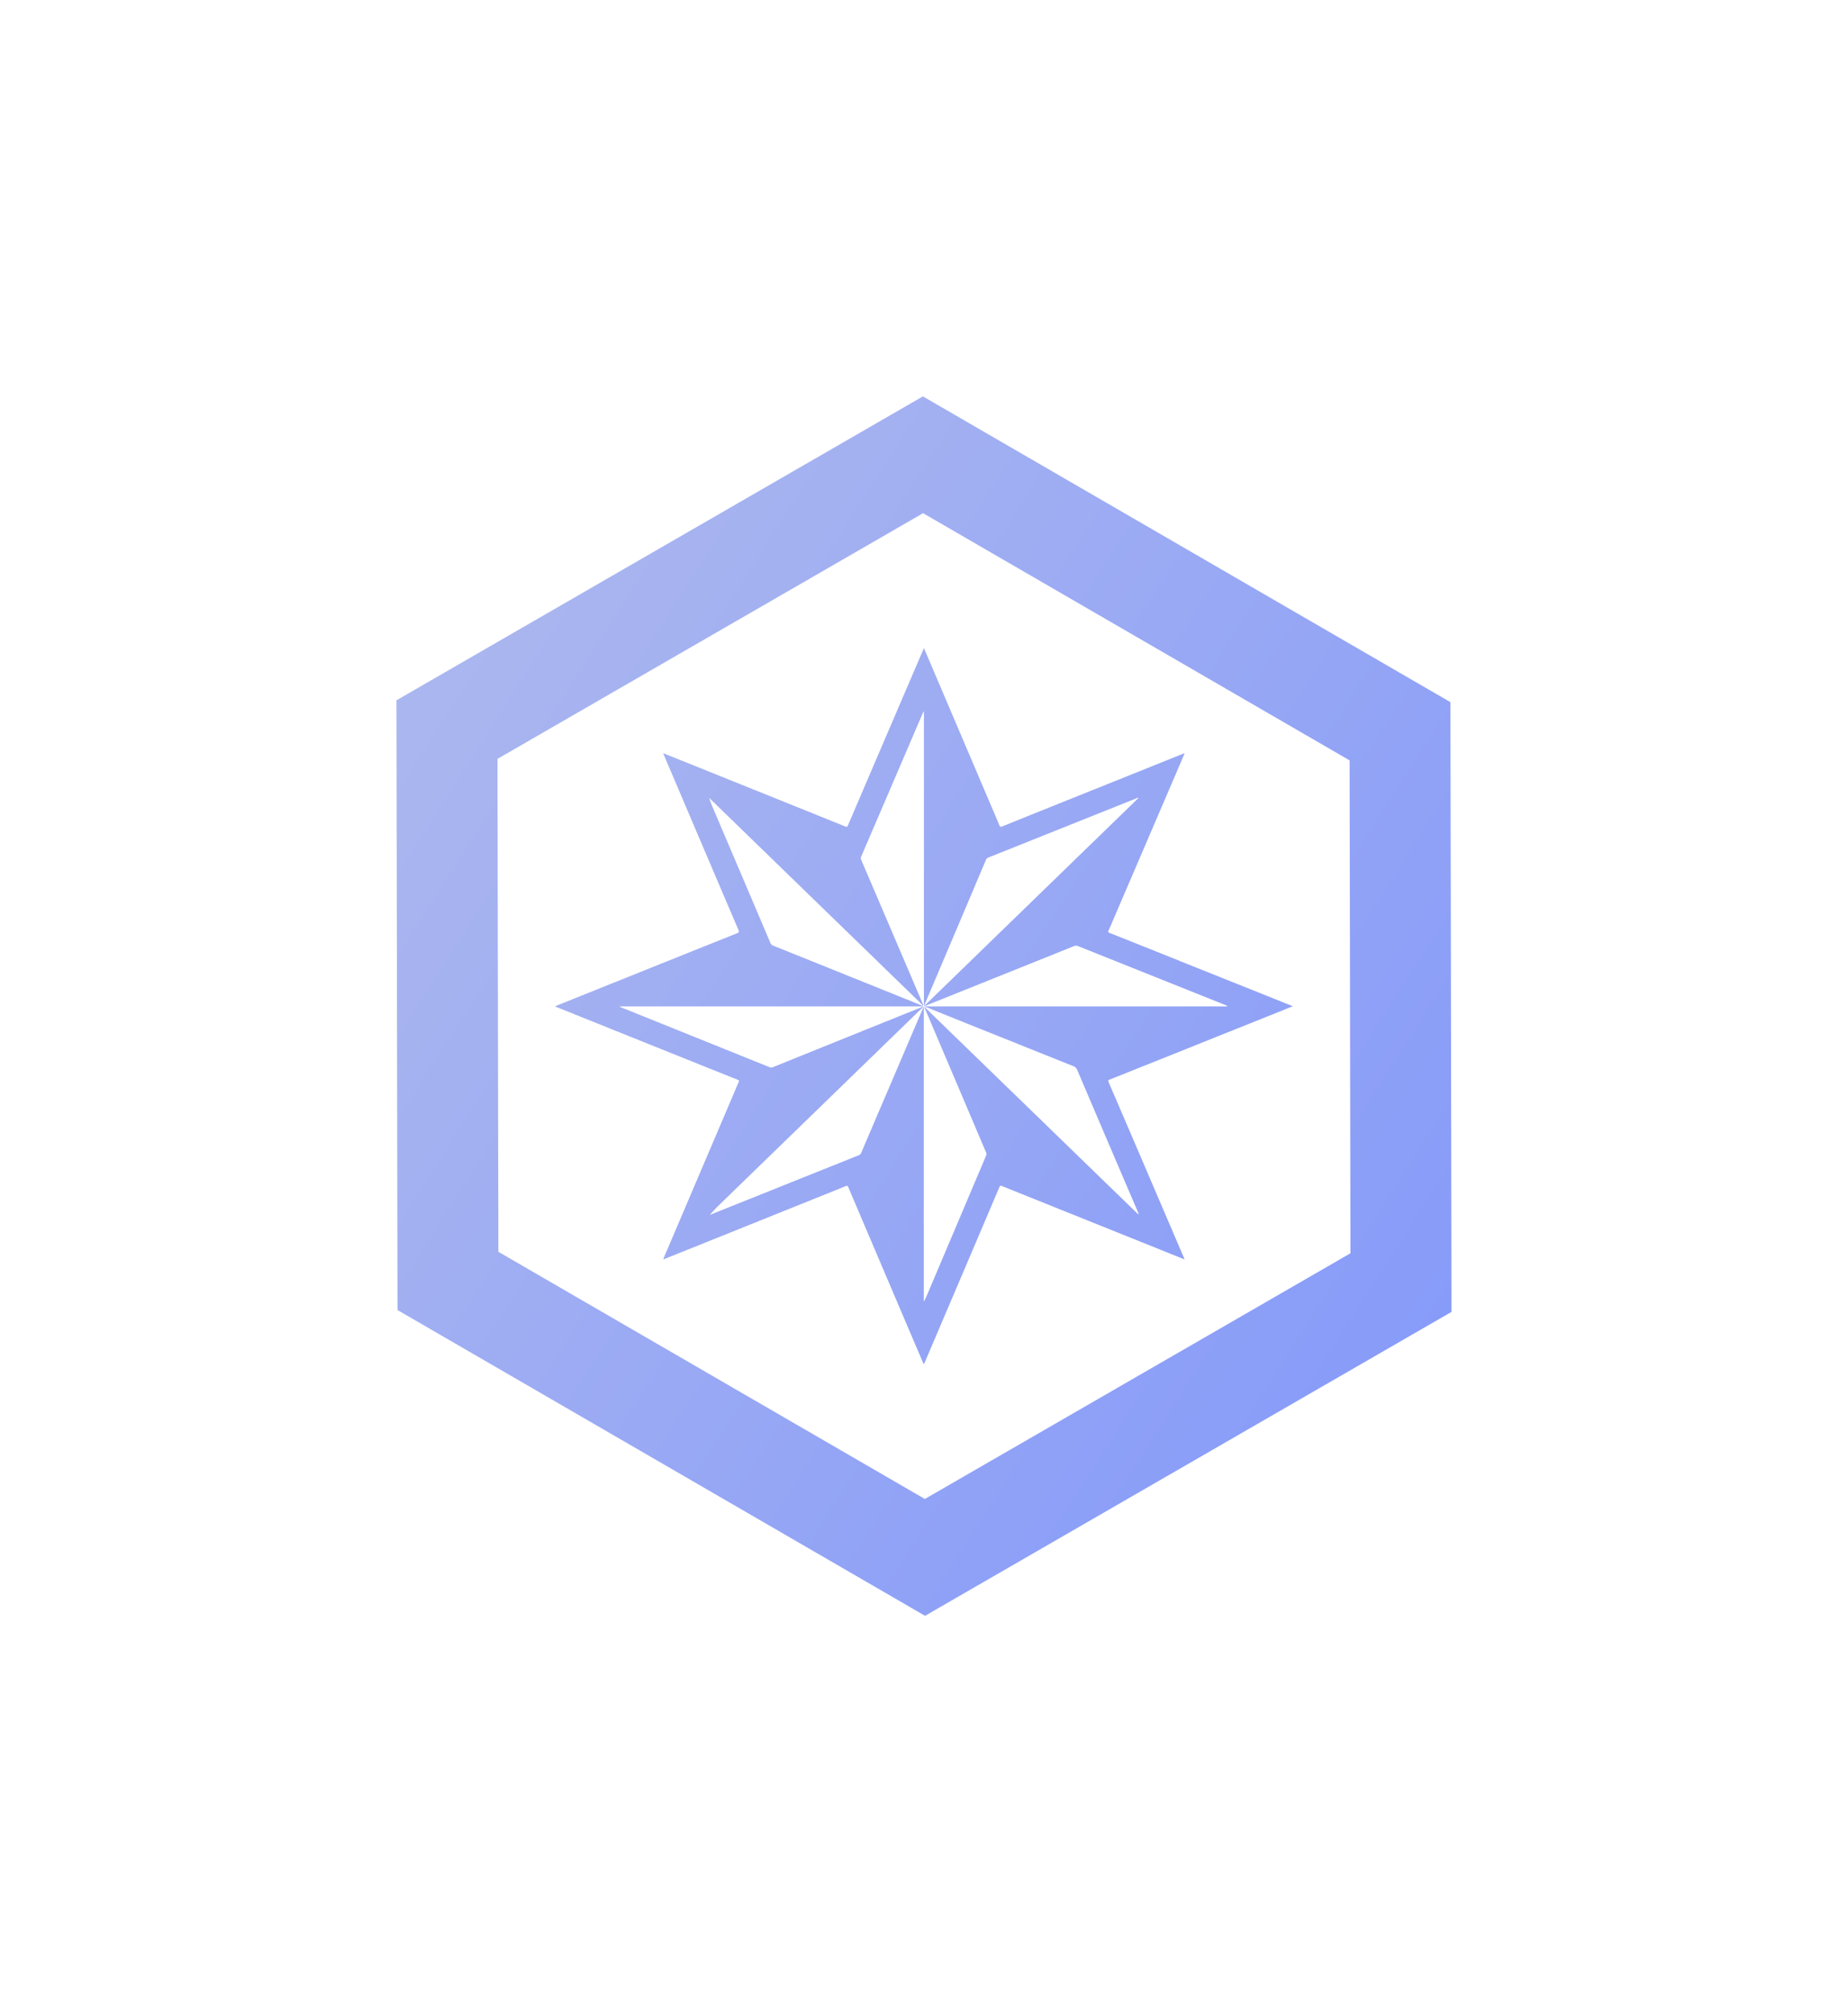 <svg xmlns="http://www.w3.org/2000/svg" xmlns:xlink="http://www.w3.org/1999/xlink" width="139.839" height="152.281" viewBox="0 0 139.839 152.281">
  <defs>
    <linearGradient id="linear-gradient" y1="0.259" x2="1" y2="0.749" gradientUnits="objectBoundingBox">
      <stop offset="0" stop-color="#aab6ef"/>
      <stop offset="1" stop-color="#718aff"/>
    </linearGradient>
    <filter id="Объединение_59" x="0" y="0" width="139.839" height="152.281" filterUnits="userSpaceOnUse">
      <feOffset input="SourceAlpha"/>
      <feGaussianBlur stdDeviation="10" result="blur"/>
      <feFlood flood-color="#aab6ef"/>
      <feComposite operator="in" in2="blur"/>
      <feComposite in="SourceGraphic"/>
    </filter>
  </defs>
  <g id="prisonVeryLongTimeReady" transform="translate(-193.08 -161.86)">
    <g transform="matrix(1, 0, 0, 1, 193.08, 161.86)" filter="url(#Объединение_59)">
      <path id="Объединение_59-2" data-name="Объединение 59" d="M-7877.42-5713.063l-.081-46.141,39.837-23,39.918,23.139.083,46.141-39.839,23Zm7.565-41.709.066,37.3,32.272,18.706,32.206-18.593-.065-37.3-32.274-18.706Zm32.2,45.69q-1.776-4.163-3.548-8.326-1.057-2.481-2.11-4.962c-.046-.106-.086-.111-.186-.071q-4.852,1.952-9.7,3.9-1.972.791-3.944,1.582a.3.3,0,0,1-.169.047c.1-.246.2-.484.305-.723q2.477-5.817,4.957-11.635c.147-.345.29-.695.444-1.038.045-.1.035-.141-.071-.182q-2.124-.846-4.246-1.7l-9.428-3.787c-.045-.018-.1-.023-.134-.078l1.984-.8q5.892-2.365,11.786-4.727c.129-.051.154-.093.1-.229q-2.487-5.822-4.964-11.648-.346-.813-.693-1.626l-.045-.118c.4.159.774.309,1.149.459l9.838,3.96q1.392.563,2.782,1.124c.111.046.161.043.214-.084q2.838-6.635,5.685-13.265c.015-.037.032-.071.063-.138.084.192.159.36.232.531q2.427,5.7,4.856,11.4c.21.493.422.983.625,1.479.044.106.083.128.192.083q3.541-1.427,7.084-2.847l6.631-2.663c.027-.012.055-.018.109-.037-.1.234-.189.45-.28.665q-2.5,5.824-5,11.648c-.156.363-.309.729-.471,1.091-.053.113-.033.156.083.2q2.7,1.072,5.393,2.155l8.3,3.322.158.068-1.013.408-10.783,4.317c-.68.274-1.359.549-2.042.814-.129.052-.146.093-.091.222q1.821,4.23,3.632,8.465,1.028,2.4,2.056,4.793c.013.035.026.07.055.138l-.7-.28q-6.56-2.634-13.12-5.271c-.123-.05-.154-.018-.2.09q-2.121,4.993-4.25,9.98-.694,1.633-1.391,3.268c-.019.042-.037.081-.057.123C-7837.641-5708.993-7837.639-5709.044-7837.655-5709.082Zm.06-26.742v22.125a5.858,5.858,0,0,0,.312-.66q2.2-5.192,4.4-10.385a.3.3,0,0,0,0-.255q-.445-1.03-.88-2.064-1.87-4.395-3.739-8.791c-.018-.045-.083-.091-.029-.152h0c.051-.071.128-.035.192-.035q11.219,0,22.435,0h.287a.231.231,0,0,0-.121-.088q-5.594-2.235-11.185-4.475a.4.4,0,0,0-.334.012l-11.11,4.46c-.258.1-.219.1-.219-.156v-22.063a.227.227,0,0,0-.081.1q-2.328,5.429-4.659,10.855a.322.322,0,0,0,0,.279q2.33,5.443,4.657,10.891c.015.037.049.071.028.129l-16.2-15.727a7.485,7.485,0,0,0,.285.75q2.171,5.1,4.34,10.2a.408.408,0,0,0,.247.247c1.462.583,2.923,1.174,4.382,1.761l6.794,2.737c.055.022.125.031.147.1h0l0,.01h.008C-7837.571-5735.963-7837.6-5735.89-7837.6-5735.824Zm-.133-.095-5.428,5.271q-5.011,4.864-10.022,9.73c-.218.212-.415.442-.621.666a.319.319,0,0,1,.082-.039q5.605-2.246,11.209-4.491a.3.3,0,0,0,.178-.179q.818-1.927,1.645-3.853,1.507-3.527,3.012-7.051c.02-.046.067-.09.035-.149C-7837.668-5735.981-7837.7-5735.949-7837.729-5735.918Zm.287.018q.833.811,1.666,1.62l6.187,6q3.947,3.834,7.9,7.667c.114.111.23.221.347.33a.575.575,0,0,0-.055-.206q-2.3-5.366-4.589-10.738a.5.5,0,0,0-.3-.295q-5.366-2.144-10.726-4.3a2.6,2.6,0,0,0-.521-.191C-7837.52-5735.957-7837.474-5735.933-7837.441-5735.9Zm-23.163-.127c.033.046.086.051.129.07q5.6,2.255,11.2,4.513a.3.3,0,0,0,.25.008q5.684-2.3,11.371-4.587a.7.7,0,0,0-.3-.019h-22.522c-.02,0-.04,0-.061,0A.1.1,0,0,0-7860.6-5736.028Zm39.125-15.771-.7.282q-5.269,2.106-10.537,4.211a.276.276,0,0,0-.173.166q-2.235,5.282-4.476,10.561c-.066.156-.131.312-.2.468l.025.015,16.189-15.717a.1.1,0,0,0-.048-.013A.214.214,0,0,0-7821.479-5751.8Z" transform="translate(7907.5 5812.2)" fill="url(#linear-gradient)"/>
    </g>
  </g>
</svg>
